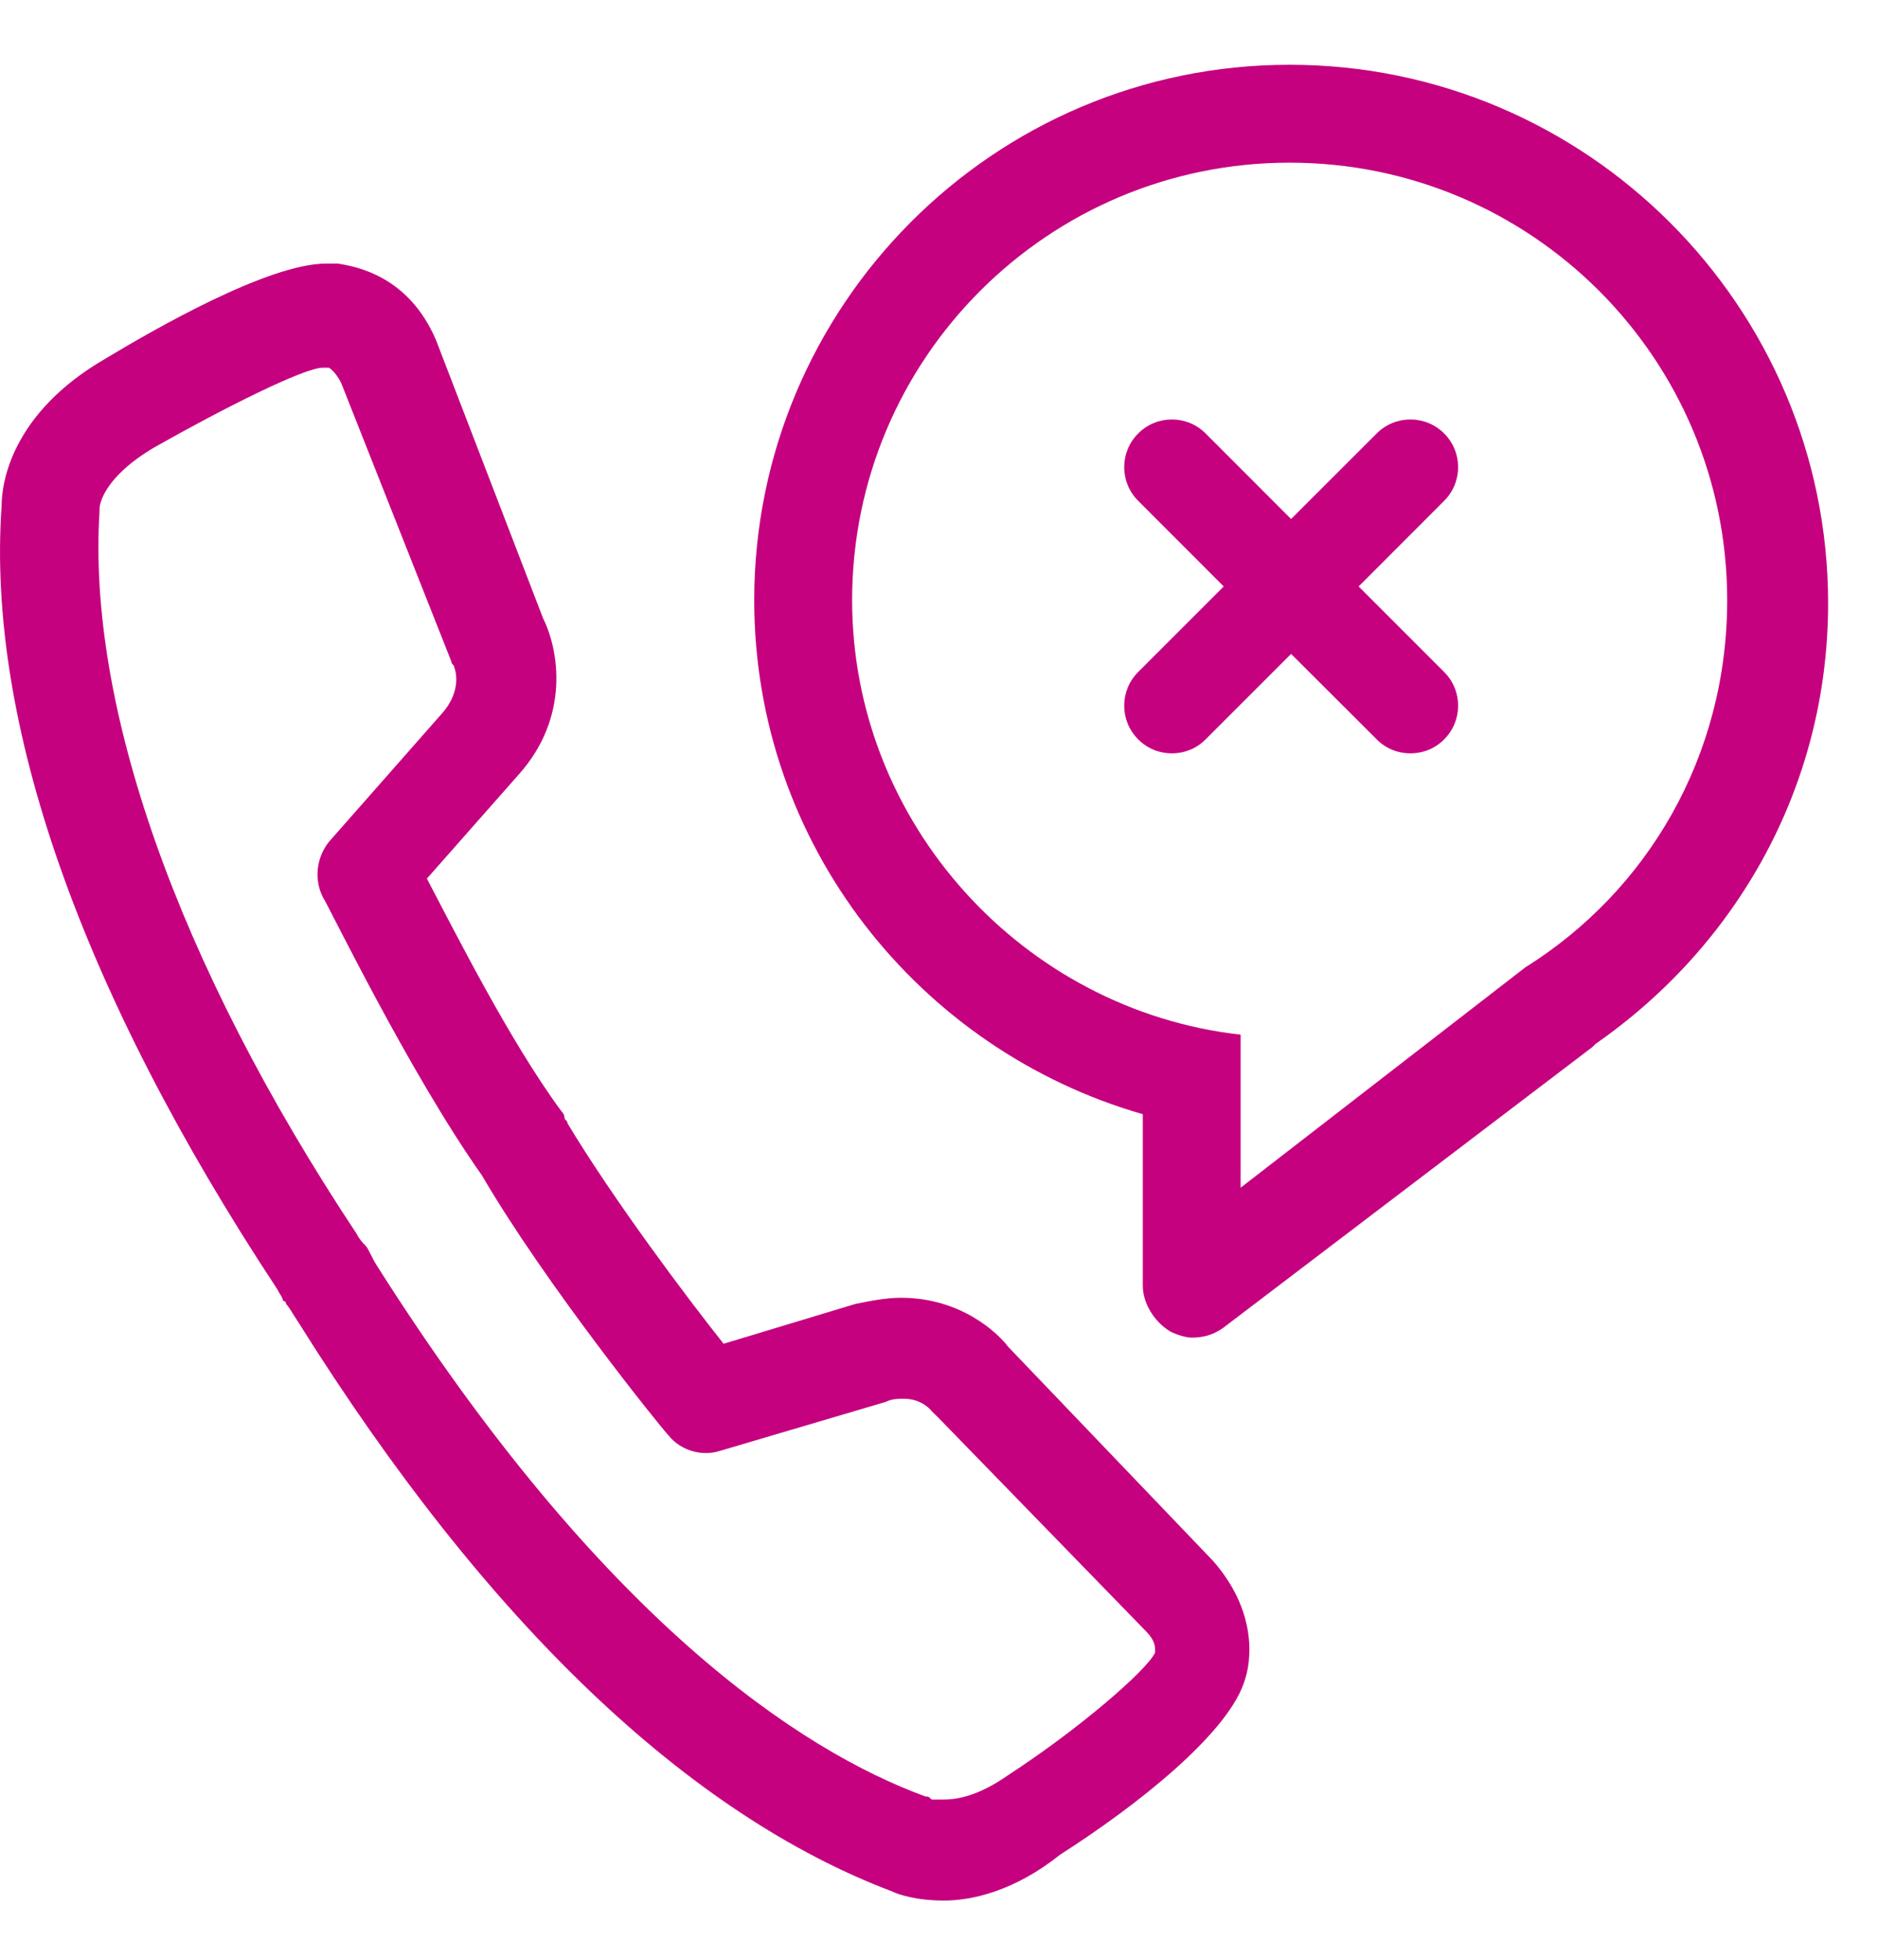 <?xml version="1.0" encoding="UTF-8" standalone="no"?>
<svg width="23px" height="24px" viewBox="0 0 23 24" version="1.1" xmlns="http://www.w3.org/2000/svg" xmlns:xlink="http://www.w3.org/1999/xlink">
    <!-- Generator: Sketch 46.2 (44496) - http://www.bohemiancoding.com/sketch -->
    <title>Page 1</title>
    <desc>Created with Sketch.</desc>
    <defs></defs>
    <g id="Symbols" stroke="none" stroke-width="1" fill="none" fill-rule="evenodd">
        <g id="Ficha-paciente" transform="translate(-36, -535)" fill="#C5017F">
            <g id="Page-1" transform="translate(36, 535)">
                <path d="M11.41,22.038 L11.56,22.038 C11.71,22.038 11.973,22.001 12.347,21.739 C13.21,21.177 14.035,20.465 14.146,20.24 L14.146,20.203 C14.146,20.165 14.146,20.09 14.035,19.977 L11.486,17.355 C11.447,17.318 11.447,17.318 11.41,17.28 C11.41,17.28 11.298,17.13 11.073,17.13 C10.998,17.13 10.923,17.13 10.848,17.168 L8.824,17.766 C8.6,17.841 8.338,17.766 8.188,17.579 C8.113,17.504 6.69,15.743 5.902,14.394 C5.003,13.12 4.028,11.097 3.953,10.985 C3.842,10.76 3.879,10.498 4.028,10.31 L5.414,8.736 C5.677,8.437 5.564,8.175 5.564,8.175 C5.564,8.138 5.527,8.138 5.527,8.099 L4.178,4.689 C4.103,4.541 4.028,4.503 4.028,4.503 L3.953,4.503 C3.728,4.503 2.755,4.989 1.893,5.477 C1.256,5.852 1.219,6.19 1.219,6.226 L1.219,6.264 C1.069,8.624 2.155,11.772 4.366,15.107 C4.404,15.181 4.441,15.219 4.478,15.256 C4.516,15.295 4.553,15.406 4.628,15.519 C7.362,19.827 9.799,21.439 11.336,22.001 C11.372,22.001 11.372,22.001 11.41,22.038 M11.56,23.275 L11.56,23.275 C11.223,23.275 10.998,23.2 10.923,23.162 C8.451,22.226 5.977,19.902 3.654,16.193 C3.579,16.08 3.541,16.006 3.504,15.969 C3.504,15.969 3.504,15.931 3.466,15.931 C3.466,15.893 3.429,15.856 3.391,15.781 C0.994,12.146 -0.168,8.849 0.02,6.19 C0.02,5.927 0.131,5.064 1.293,4.391 C1.855,4.053 3.279,3.228 3.992,3.228 L4.141,3.228 C4.366,3.266 5.003,3.378 5.34,4.165 L6.652,7.574 C6.84,7.95 6.989,8.774 6.352,9.486 L5.228,10.76 C5.564,11.397 6.239,12.745 6.875,13.608 C6.875,13.608 6.913,13.646 6.913,13.683 C6.913,13.72 6.951,13.72 6.951,13.758 C7.514,14.694 8.414,15.893 8.862,16.456 L10.474,15.969 C10.661,15.931 10.848,15.893 11.035,15.893 C11.785,15.893 12.235,16.343 12.347,16.493 L14.857,19.116 C15.382,19.715 15.344,20.315 15.232,20.615 C15.008,21.252 13.921,22.114 12.983,22.713 C12.421,23.162 11.898,23.275 11.56,23.275" id="Fill-1"></path>
                <g id="Group-5" transform="translate(8.724, 0.275)">
                    <path d="M9.956,11.572 L6.47,14.27 L6.47,12.396 C3.81,12.097 1.712,9.811 1.712,7.075 C1.712,4.116 4.11,1.717 7.07,1.717 C10.031,1.717 12.429,4.116 12.429,7.075 C12.429,8.986 11.454,10.636 9.956,11.572 M7.07,0.518 C3.436,0.518 0.513,3.477 0.513,7.075 C0.513,10.073 2.537,12.584 5.272,13.37 L5.272,15.469 C5.272,15.694 5.421,15.919 5.609,16.031 C5.683,16.069 5.797,16.106 5.871,16.106 C6.021,16.106 6.133,16.069 6.246,15.994 L10.78,12.546 L10.818,12.508 C12.541,11.309 13.665,9.36 13.665,7.113 C13.665,3.477 10.704,0.518 7.07,0.518" id="Fill-3"></path>
                </g>
                <path d="M13.94,9.055 C14.054,9.17 14.203,9.226 14.353,9.226 C14.502,9.226 14.651,9.17 14.765,9.055 L15.812,8.008 L16.861,9.055 C16.974,9.17 17.124,9.226 17.273,9.226 C17.423,9.226 17.572,9.17 17.686,9.055 C17.915,8.827 17.915,8.457 17.686,8.229 L16.639,7.182 L17.686,6.134 C17.915,5.906 17.915,5.536 17.686,5.308 C17.459,5.08 17.088,5.08 16.861,5.308 L15.812,6.356 L14.765,5.308 C14.537,5.08 14.167,5.08 13.94,5.308 C13.711,5.536 13.711,5.906 13.94,6.134 L14.987,7.182 L13.94,8.229 C13.711,8.457 13.711,8.827 13.94,9.055" id="Fill-6"></path>
            </g>
        </g>
    </g>
</svg>